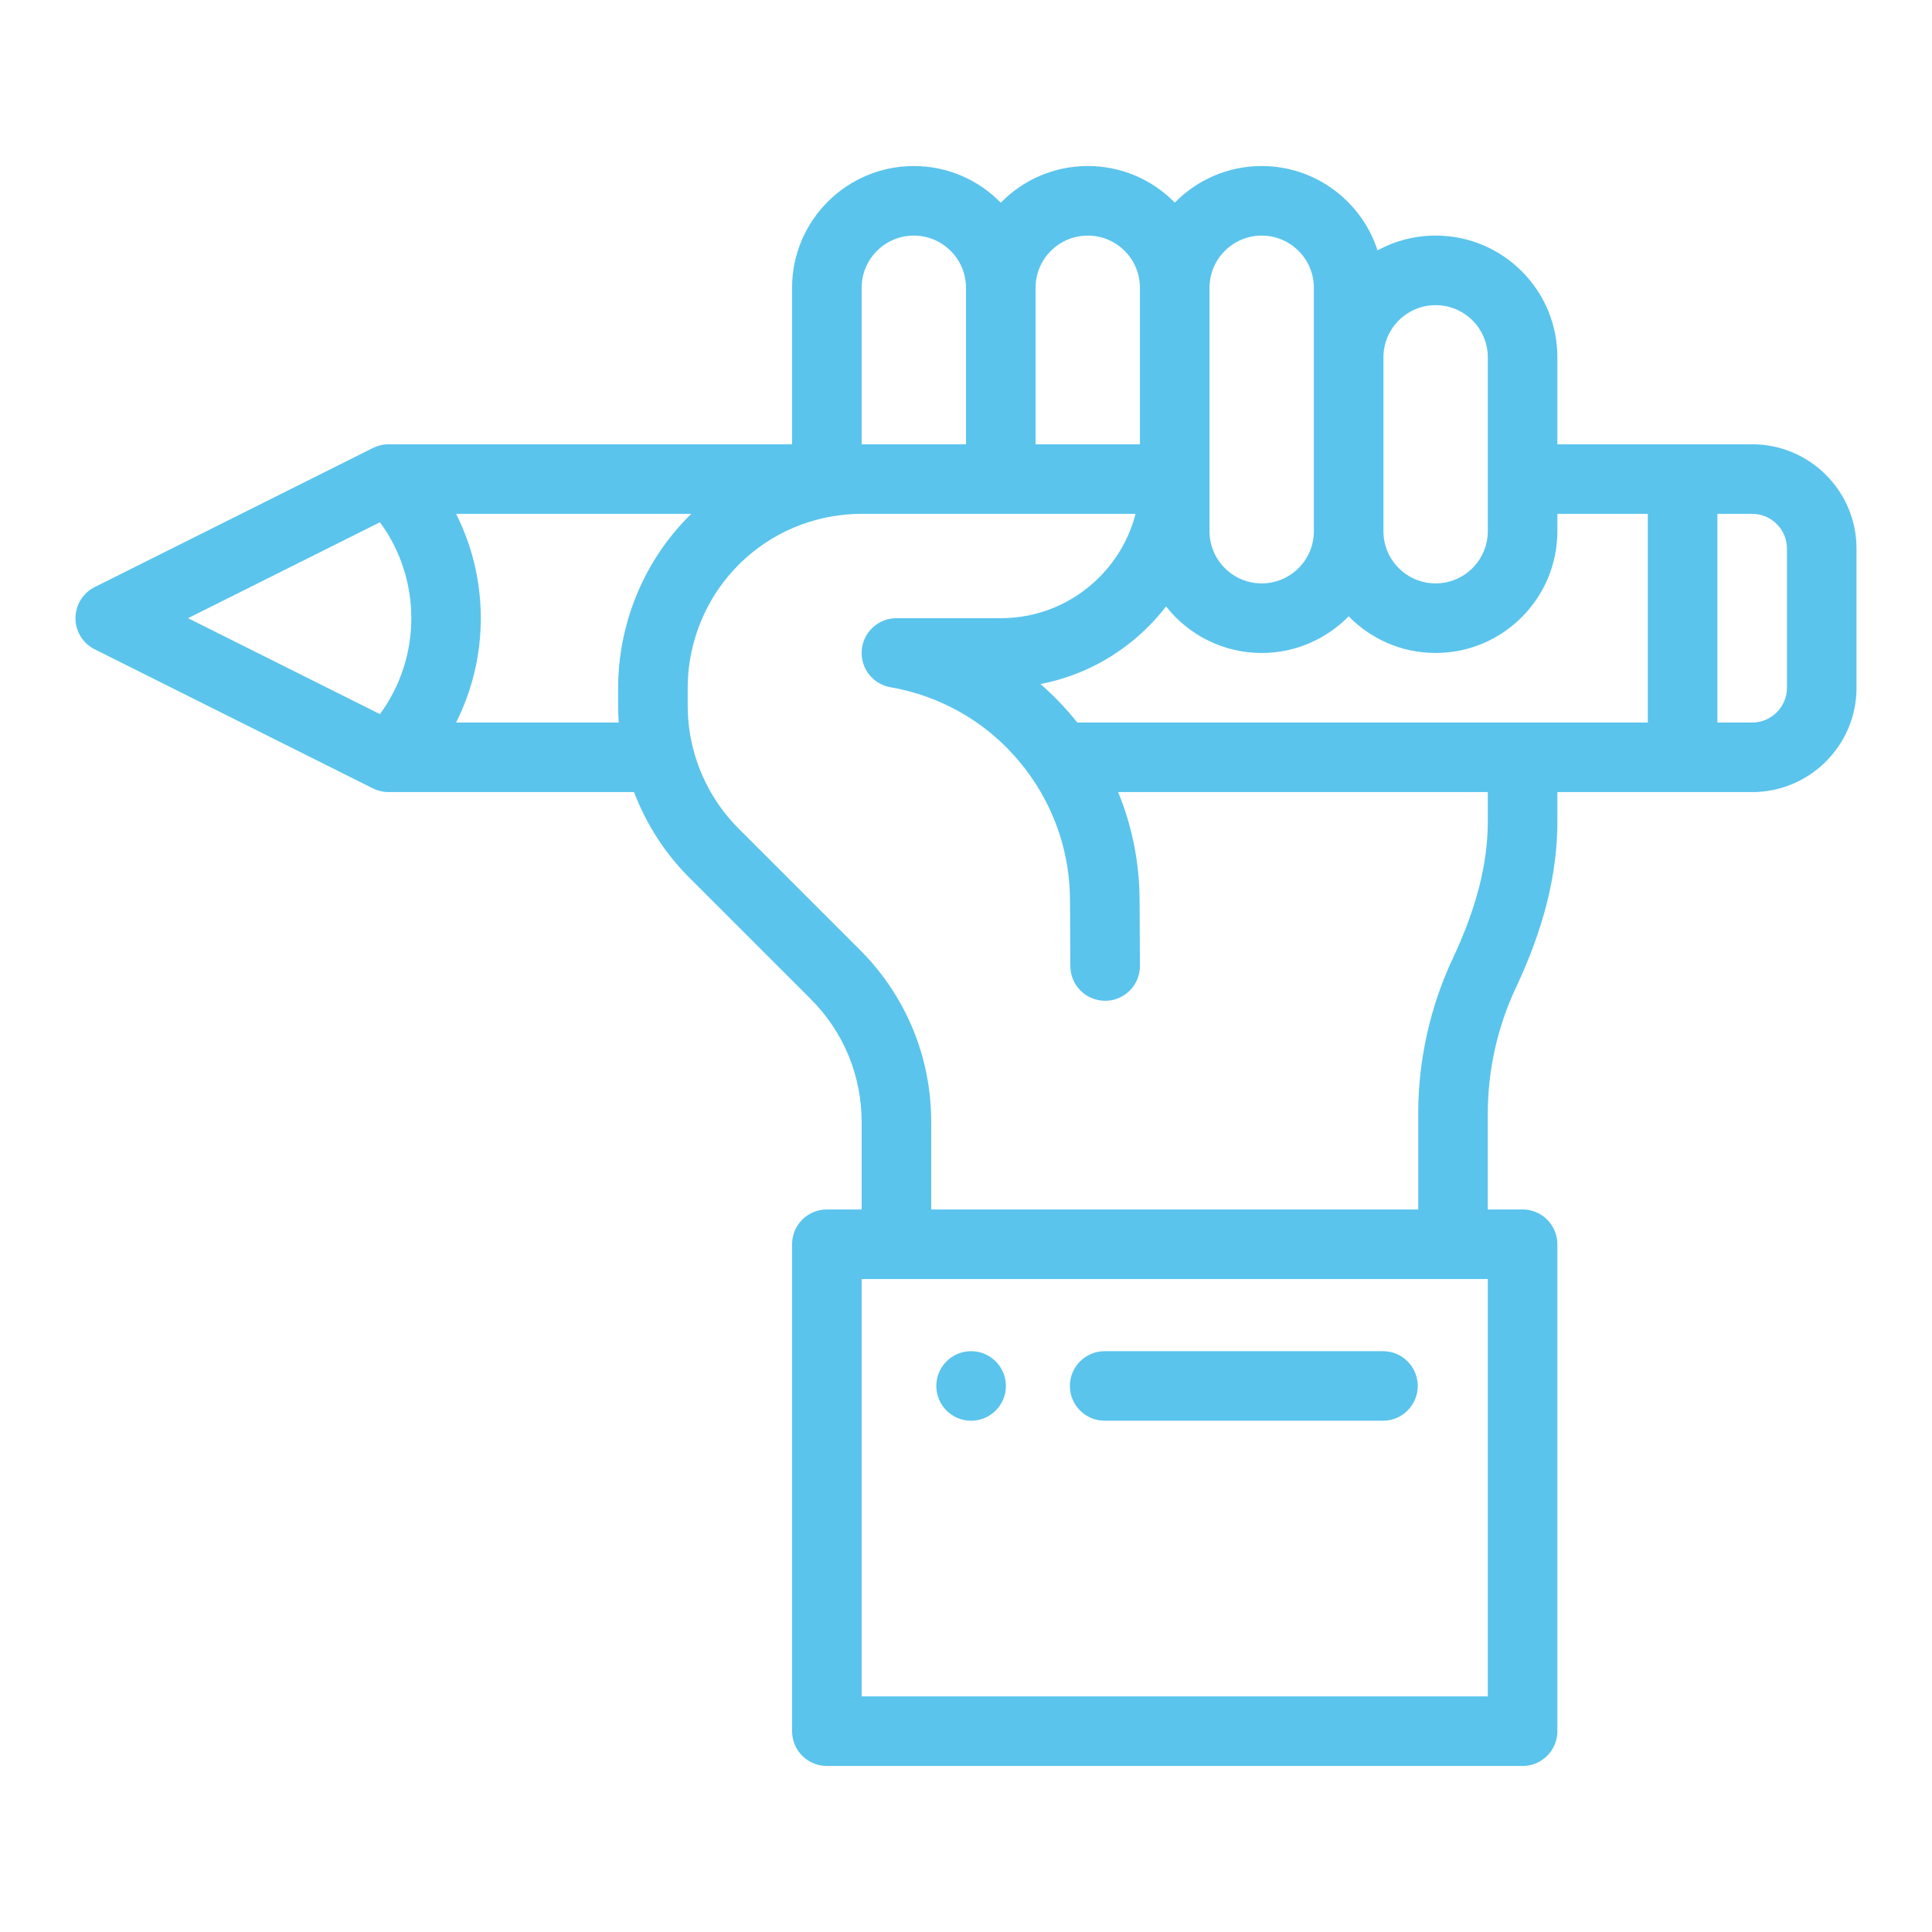 <?xml version="1.0" encoding="UTF-8"?>
<svg width="128px" height="128px" viewBox="0 0 128 128" version="1.1" xmlns="http://www.w3.org/2000/svg" xmlns:xlink="http://www.w3.org/1999/xlink">
    <!-- Generator: Sketch 52.2 (67145) - http://www.bohemiancoding.com/sketch -->
    <title>literacy rate</title>
    <desc>Created with Sketch.</desc>
    <g id="literacy-rate" stroke="none" stroke-width="1" fill="none" fill-rule="evenodd">
        <g id="Group" transform="translate(5, 11)" fill="#5AC4ED">
            <g id="Group-19">
                <path d="M59.338,78.519 C58.066,78.519 57.033,79.551 57.033,80.823 C57.033,82.095 58.066,83.127 59.338,83.127 C60.61,83.127 61.643,82.095 61.643,80.823 C61.643,79.551 60.61,78.519 59.338,78.519" id="Fill-1"></path>
                <path d="M113.391,34.565 C113.391,35.836 112.357,36.87 111.086,36.87 L108.781,36.87 L108.781,23.043 L111.086,23.043 C112.357,23.043 113.391,24.077 113.391,25.348 L113.391,34.565 Z M93.57,43.444 C93.57,46.22 92.813,49.18 91.254,52.493 C89.754,55.685 88.961,59.236 88.961,62.761 L88.961,69.13 L56.695,69.13 L56.695,63.335 C56.695,59.027 55.017,54.977 51.971,51.931 L43.937,43.898 C42.475,42.436 41.433,40.606 40.922,38.603 C40.683,37.671 40.562,36.712 40.562,35.752 L40.562,34.565 C40.562,32.089 41.381,29.634 42.867,27.652 C44.654,25.27 47.255,23.689 50.19,23.201 C50.818,23.096 51.456,23.043 52.086,23.043 L70.233,23.043 C69.828,24.623 69.006,26.072 67.822,27.256 C66.08,28.997 63.766,29.957 61.305,29.957 L54.391,29.957 C53.195,29.957 52.198,30.871 52.095,32.062 C51.991,33.253 52.816,34.325 53.994,34.531 C57.801,35.196 61.114,37.312 63.323,40.489 C63.328,40.496 63.334,40.503 63.339,40.51 C64.993,42.9 65.876,45.701 65.891,48.611 L65.914,53.012 C65.921,54.281 66.951,55.304 68.219,55.304 C68.223,55.304 68.227,55.304 68.231,55.304 C69.504,55.298 70.53,54.261 70.523,52.988 L70.5,48.586 C70.487,46.123 70.001,43.719 69.08,41.478 L93.57,41.478 L93.57,43.444 Z M52.086,101.391 L93.57,101.391 L93.57,73.739 L52.086,73.739 L52.086,101.391 Z M20.172,23.601 C22.944,27.366 22.944,32.547 20.172,36.312 L7.458,29.957 L20.172,23.601 Z M39.179,24.887 C37.099,27.662 35.953,31.099 35.953,34.565 L35.953,35.752 C35.953,36.125 35.967,36.498 35.993,36.87 L25.216,36.87 C27.4,32.536 27.4,27.377 25.216,23.043 L40.796,23.043 C40.216,23.613 39.675,24.227 39.179,24.887 Z M52.086,8.065 C52.086,6.159 53.637,4.609 55.543,4.609 C57.449,4.609 59,6.159 59,8.065 L59,18.435 L52.086,18.435 L52.086,8.065 Z M67.066,4.609 C67.991,4.609 68.859,4.968 69.511,5.621 C70.164,6.273 70.523,7.141 70.523,8.065 L70.523,18.435 L63.609,18.435 L63.609,8.065 C63.609,6.159 65.16,4.609 67.066,4.609 Z M78.59,4.609 C80.496,4.609 82.047,6.159 82.047,8.065 L82.047,24.196 C82.047,26.102 80.496,27.652 78.59,27.652 C76.684,27.652 75.133,26.102 75.133,24.196 L75.133,8.065 C75.133,6.159 76.684,4.609 78.59,4.609 Z M90.113,9.217 C91.037,9.217 91.906,9.577 92.558,10.23 C93.211,10.882 93.57,11.75 93.57,12.674 L93.57,24.196 C93.57,26.102 92.019,27.652 90.113,27.652 C88.207,27.652 86.656,26.102 86.656,24.196 L86.656,12.674 C86.656,10.768 88.207,9.217 90.113,9.217 Z M104.172,23.043 L104.172,36.87 L66.372,36.87 C65.632,35.937 64.815,35.084 63.931,34.318 C66.623,33.802 69.1,32.496 71.081,30.514 C71.504,30.091 71.893,29.644 72.254,29.178 C73.732,31.053 76.022,32.261 78.59,32.261 C80.845,32.261 82.886,31.329 84.352,29.832 C85.817,31.329 87.858,32.261 90.113,32.261 C94.561,32.261 98.18,28.643 98.18,24.196 L98.18,23.043 L104.172,23.043 Z M111.086,18.435 L98.18,18.435 L98.18,12.674 C98.18,10.519 97.341,8.493 95.818,6.971 C94.295,5.448 92.269,4.609 90.113,4.609 C88.721,4.609 87.409,4.964 86.265,5.587 C85.217,2.349 82.173,0 78.59,0 C76.336,0 74.296,0.93 72.831,2.425 C72.811,2.404 72.791,2.383 72.771,2.362 C71.248,0.839 69.222,0 67.066,0 C64.811,0 62.77,0.931 61.305,2.429 C59.839,0.931 57.798,0 55.543,0 C51.095,0 47.477,3.618 47.477,8.065 L47.477,18.435 L20.742,18.435 C20.738,18.435 20.735,18.435 20.731,18.435 C20.653,18.436 20.574,18.441 20.496,18.449 C20.47,18.452 20.444,18.457 20.419,18.46 C20.362,18.468 20.305,18.478 20.249,18.49 C20.221,18.496 20.194,18.503 20.167,18.51 C20.111,18.524 20.056,18.541 20.001,18.559 C19.977,18.568 19.953,18.576 19.929,18.585 C19.868,18.608 19.809,18.633 19.751,18.661 C19.738,18.668 19.724,18.672 19.712,18.678 L19.674,18.697 C19.672,18.698 19.671,18.699 19.669,18.7 L1.274,27.896 C0.493,28.286 0,29.084 0,29.957 C0,30.829 0.493,31.627 1.274,32.018 L19.669,41.213 C19.671,41.215 19.673,41.216 19.675,41.217 L19.712,41.235 C19.724,41.241 19.737,41.245 19.75,41.251 C19.809,41.28 19.869,41.306 19.93,41.329 C19.953,41.337 19.977,41.345 20,41.353 C20.056,41.372 20.112,41.389 20.169,41.404 C20.195,41.411 20.221,41.417 20.247,41.423 C20.305,41.436 20.363,41.445 20.422,41.454 C20.446,41.457 20.47,41.461 20.495,41.464 C20.577,41.473 20.659,41.478 20.742,41.478 L37.007,41.478 C37.813,43.602 39.061,45.54 40.678,47.157 L48.712,55.189 C50.888,57.365 52.086,60.258 52.086,63.335 L52.086,69.13 L49.781,69.13 C48.508,69.13 47.477,70.162 47.477,71.435 L47.477,103.696 C47.477,104.968 48.508,106 49.781,106 L95.875,106 C97.148,106 98.18,104.968 98.18,103.696 L98.18,71.435 C98.18,70.162 97.148,69.13 95.875,69.13 L93.57,69.13 L93.57,62.761 C93.57,59.909 94.212,57.035 95.425,54.453 C97.279,50.515 98.18,46.914 98.18,43.444 L98.18,41.478 L111.086,41.478 C114.898,41.478 118,38.377 118,34.565 L118,25.348 C118,21.536 114.898,18.435 111.086,18.435 Z" id="Fill-3"></path>
                <path d="M86.626,78.519 L68.188,78.519 C66.915,78.519 65.883,79.55 65.883,80.823 C65.883,82.095 66.915,83.127 68.188,83.127 L86.626,83.127 C87.898,83.127 88.93,82.095 88.93,80.823 C88.93,79.55 87.898,78.519 86.626,78.519" id="Fill-5"></path>
            </g>
        </g>
    </g>
</svg>